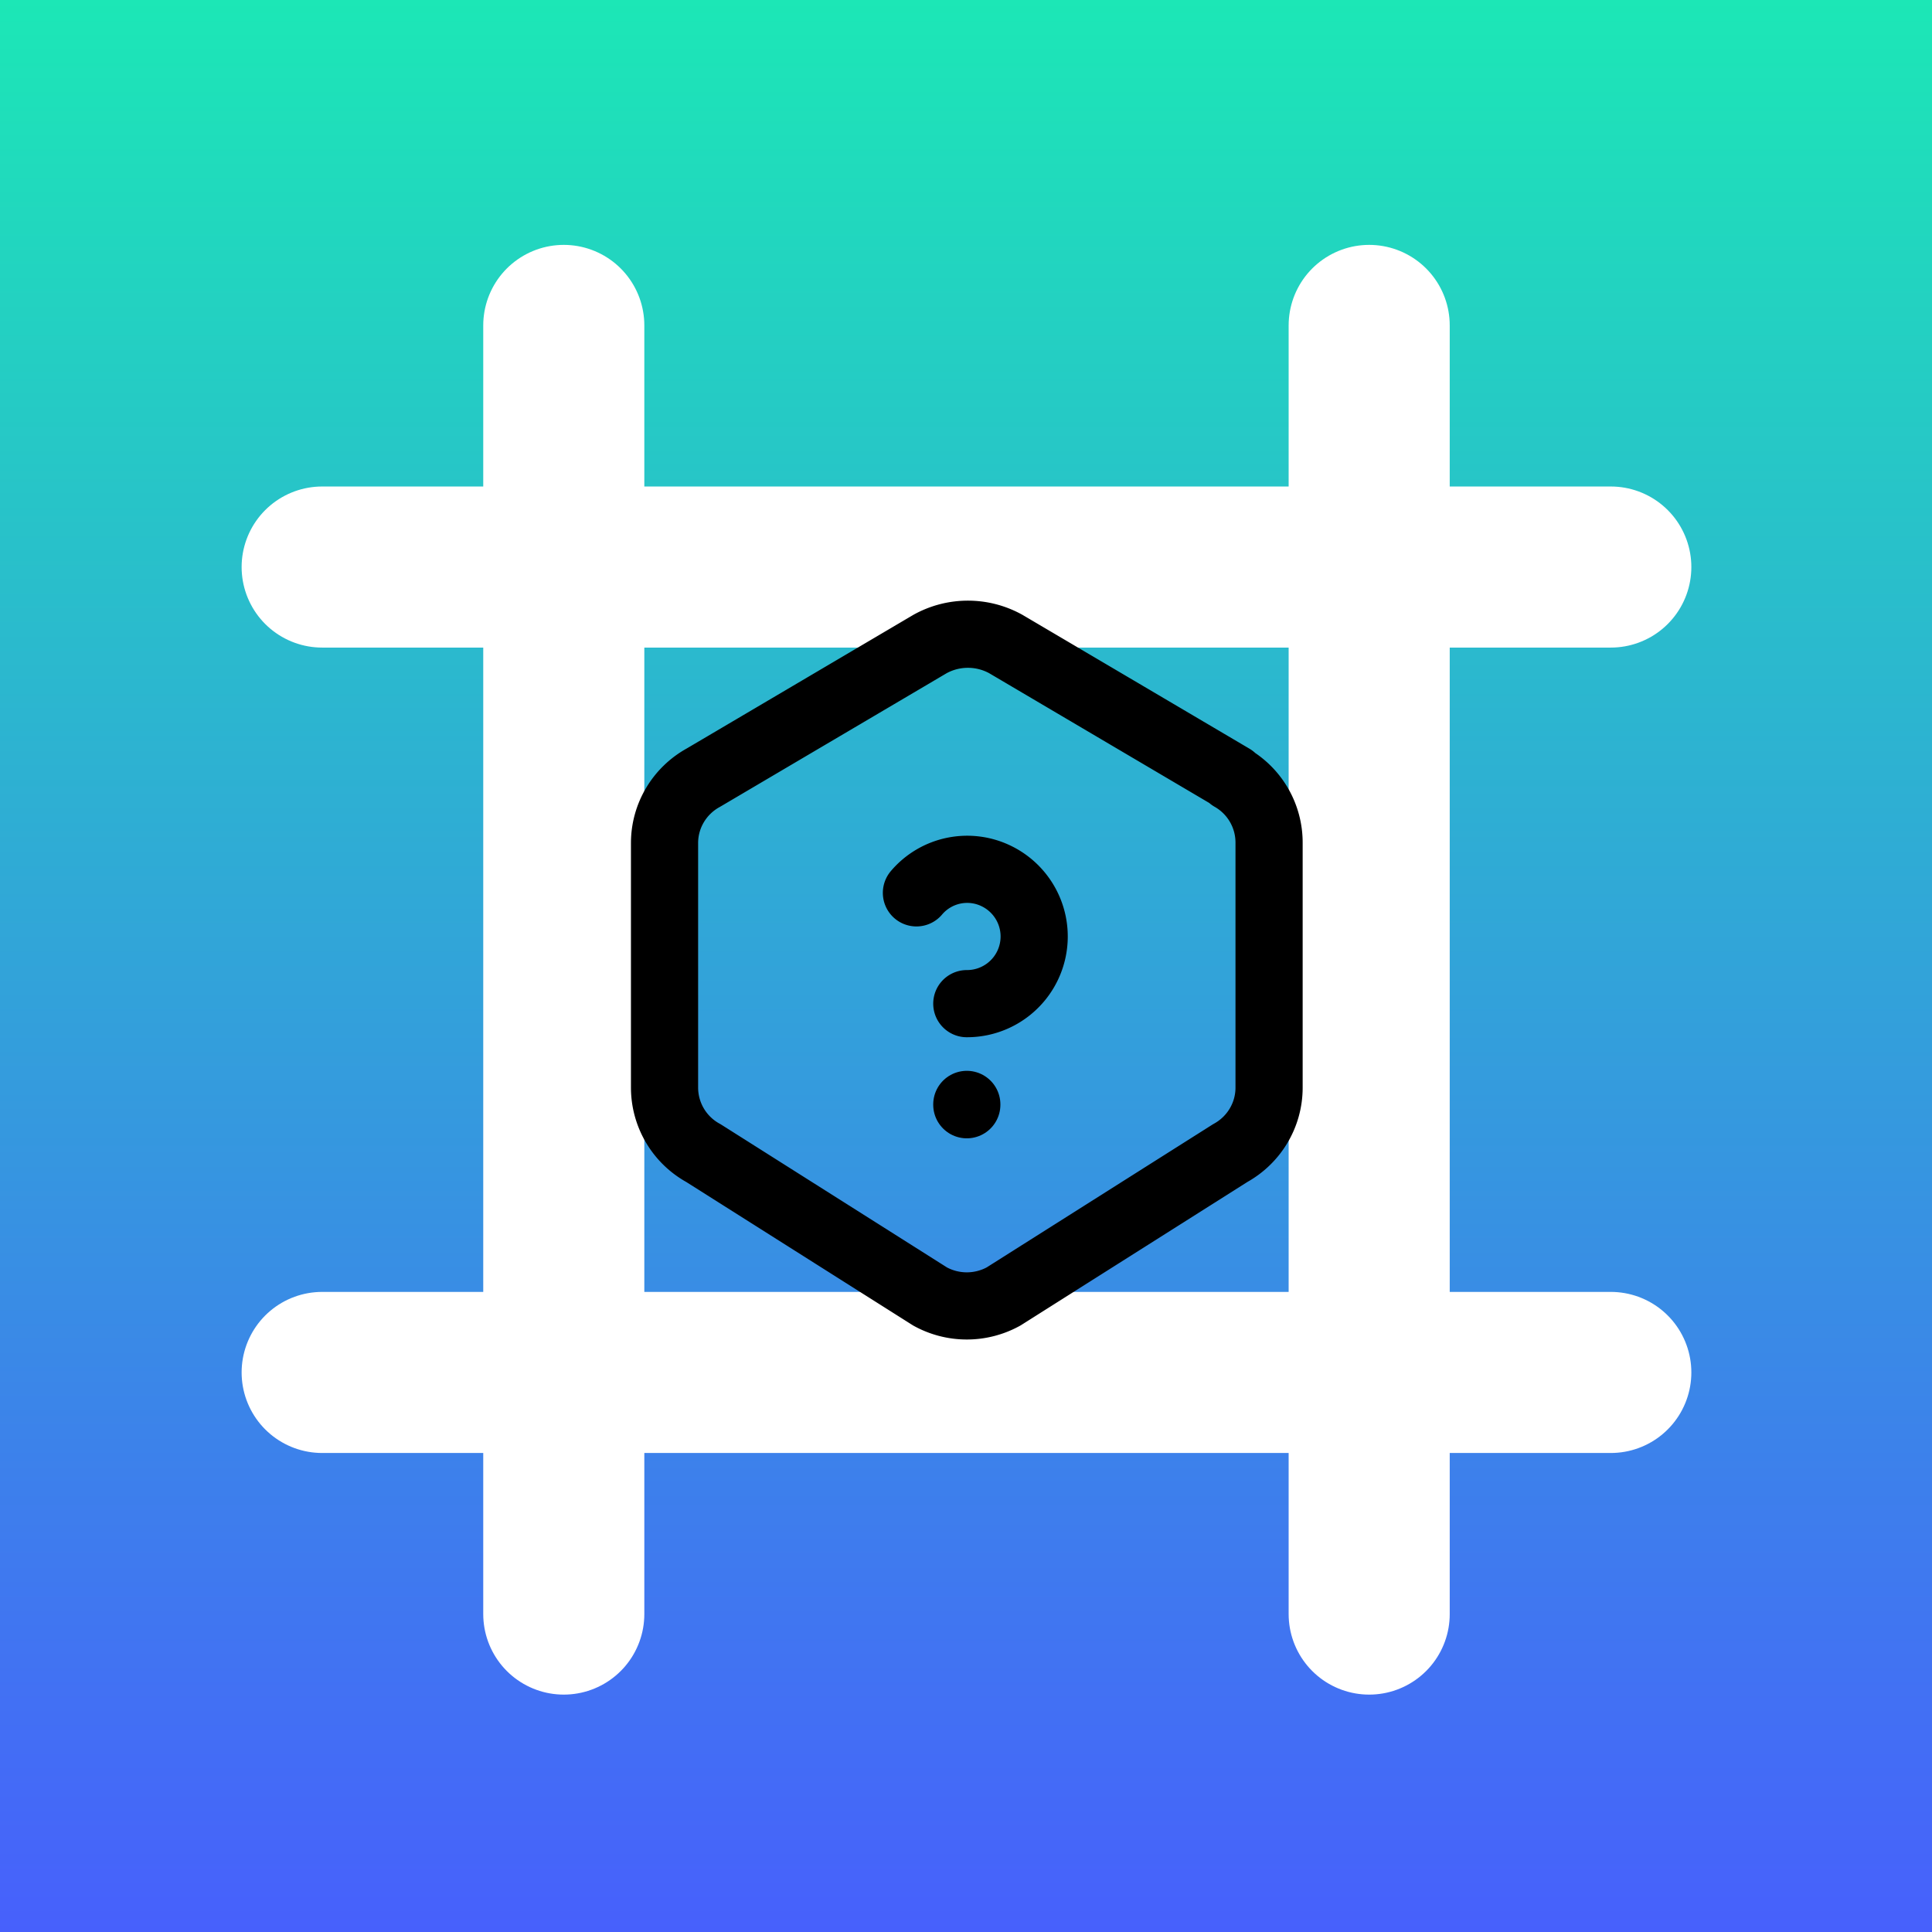 <?xml version="1.0" encoding="UTF-8" standalone="no"?>
<svg
   data-name="Layer 1"
   version="1.1"
   viewBox="0 0 16 16"
   id="svg1"
   sodipodi:docname="faq.svg"
   inkscape:version="1.3.2 (091e20e, 2023-11-25, custom)"
   width="100%"
   height="100%"
   xml:space="preserve"
   xmlns:inkscape="http://www.inkscape.org/namespaces/inkscape"
   xmlns:sodipodi="http://sodipodi.sourceforge.net/DTD/sodipodi-0.dtd"
   xmlns:xlink="http://www.w3.org/1999/xlink"
   xmlns="http://www.w3.org/2000/svg"
   xmlns:svg="http://www.w3.org/2000/svg"><rect x="0" y="0" width="16" height="16" fill="#333333" stroke="none"/><defs
     id="defs1"><linearGradient
       id="linearGradient1"
       inkscape:collect="always"><stop
         style="stop-color:#4760fc;stop-opacity:1;"
         offset="0"
         id="stop1" /><stop
         style="stop-color:#1ce7b6;stop-opacity:1;"
         offset="1"
         id="stop2" /></linearGradient><linearGradient
       inkscape:collect="always"
       xlink:href="#linearGradient1"
       id="linearGradient2"
       x1="8"
       y1="16"
       x2="8"
       y2="0"
       gradientUnits="userSpaceOnUse" /></defs><sodipodi:namedview
     id="namedview1"
     pagecolor="#ffffff"
     bordercolor="#666666"
     borderopacity="1.0"
     inkscape:showpageshadow="2"
     inkscape:pageopacity="0.0"
     inkscape:pagecheckerboard="0"
     inkscape:deskcolor="#d1d1d1"
     inkscape:zoom="25.168582"
     inkscape:cx="7.6682906"
     inkscape:cy="8.5622623"
     inkscape:window-width="2560"
     inkscape:window-height="1377"
     inkscape:window-x="-8"
     inkscape:window-y="-8"
     inkscape:window-maximized="1"
     inkscape:current-layer="g1"
     showgrid="false" /><rect
     width="16"
     height="16"
     fill="#4760fc"
     id="rect1"
     style="fill:url(#linearGradient2)"
     x="0"
     y="0" /><g
     style="fill:none;stroke:currentColor;stroke-width:2;stroke-linecap:round;stroke-linejoin:round"
     id="g1"
     transform="matrix(0.667,0,0,0.667,4.0000001e-8,0.027)"><path
       stroke="none"
       d="M 0,0 H 24 V 24 H 0 Z"
       fill="none"
       id="path1-6" /><path
       d="M 4,7 H 20"
       id="path2"
       style="stroke:#ffffff;stroke-opacity:1" /><path
       d="M 4,17 H 20"
       id="path3"
       style="stroke:#ffffff;stroke-opacity:1" /><path
       d="M 7,4 V 20"
       id="path4"
       style="stroke:#ffffff;stroke-opacity:1" /><path
       d="M 17,4 V 20"
       id="path5"
       style="stroke:#ffffff;stroke-opacity:1" /><g
       style="fill:none;stroke:currentColor;stroke-width:2;stroke-linecap:round;stroke-linejoin:round"
       id="g2"
       transform="matrix(0.417,0,0,0.417,7,7)"><path
         stroke="none"
         d="M 0,0 H 24 V 24 H 0 Z"
         fill="none"
         id="path1" /><path
         d="m 19.875,6.27 c 0.7,0.398 1.13,1.143 1.125,1.948 v 7.284 c 0,0.809 -0.443,1.555 -1.158,1.948 l -6.75,4.27 a 2.269,2.269 0 0 1 -2.184,0 L 4.158,17.45 A 2.225,2.225 0 0 1 3,15.502 V 8.217 C 3,7.408 3.443,6.663 4.158,6.27 l 6.75,-3.98 a 2.33,2.33 0 0 1 2.25,0 l 6.75,3.98 z"
         id="path2-1" /><path
         d="m 12,16 v 0.01"
         id="path3-2" /><path
         d="M 12,13 A 2,2 0 0 0 12.914,9.218 1.98,1.98 0 0 0 10.5,9.701"
         id="path4-3" /></g></g></svg>
